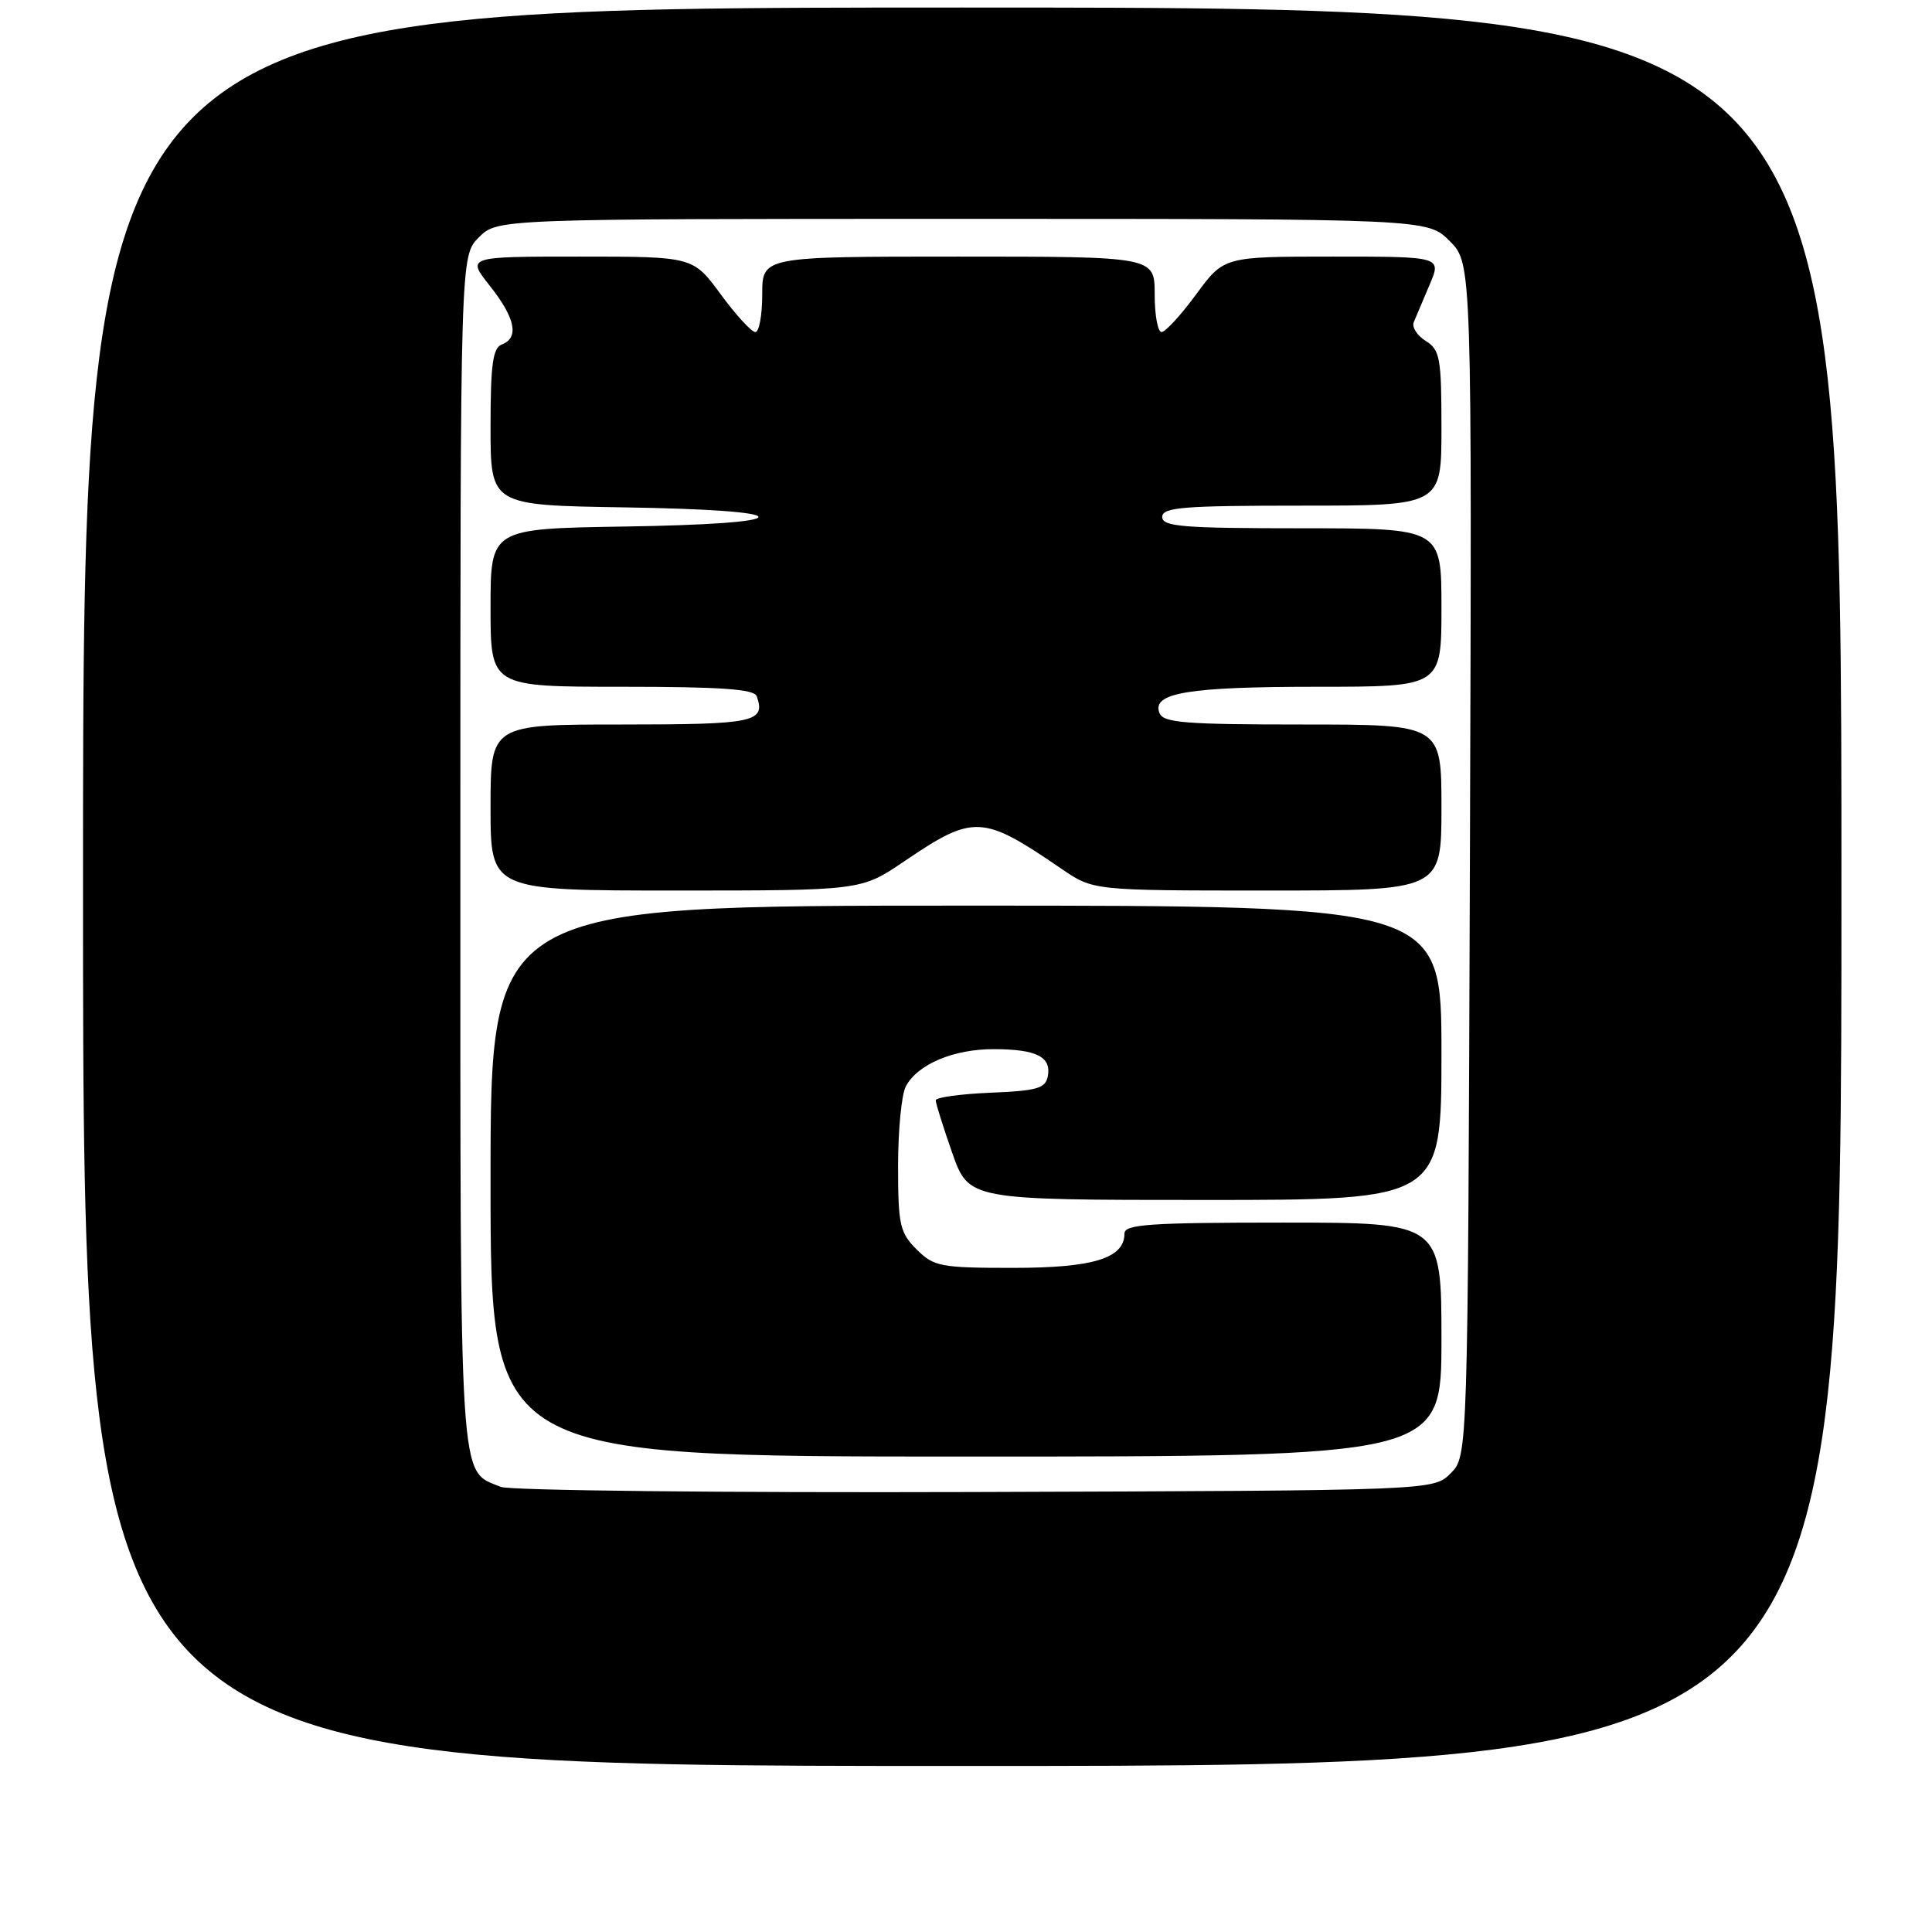 <?xml version="1.0" encoding="UTF-8" standalone="no"?>
<!DOCTYPE svg PUBLIC "-//W3C//DTD SVG 1.1//EN" "http://www.w3.org/Graphics/SVG/1.1/DTD/svg11.dtd" >
<svg xmlns="http://www.w3.org/2000/svg" xmlns:xlink="http://www.w3.org/1999/xlink" version="1.1" viewBox="0 0 256 256">
 <g >
 <path fill="currentColor"
d=" M 244.00 117.50 C 244.00 1.00 244.00 1.00 127.50 1.00 C 11.00 1.00 11.00 1.00 11.00 117.50 C 11.00 234.00 11.00 234.00 127.50 234.00 C 244.00 234.00 244.00 234.00 244.00 117.50 Z  M 66.36 197.02 C 60.77 194.73 61.00 198.37 61.00 112.73 C 61.00 33.91 61.00 33.91 63.45 31.45 C 65.91 29.00 65.91 29.00 127.53 29.00 C 189.15 29.00 189.15 29.00 192.09 31.94 C 195.04 34.88 195.04 34.88 194.77 113.91 C 194.50 192.95 194.50 192.95 192.22 195.22 C 189.95 197.50 189.95 197.50 129.22 197.70 C 95.83 197.81 67.54 197.50 66.36 197.02 Z  M 191.00 177.50 C 191.00 162.00 191.00 162.00 170.00 162.00 C 152.37 162.00 149.00 162.23 149.00 163.44 C 149.00 166.73 144.88 168.00 134.23 168.00 C 124.61 168.00 123.74 167.83 121.45 165.55 C 119.23 163.32 119.00 162.29 119.00 154.48 C 119.00 149.74 119.46 145.00 120.03 143.94 C 121.60 141.01 126.37 139.00 131.70 139.02 C 137.35 139.03 139.33 140.03 138.84 142.62 C 138.53 144.22 137.40 144.54 131.24 144.79 C 127.26 144.96 124.00 145.41 123.99 145.79 C 123.98 146.18 124.97 149.31 126.17 152.75 C 128.37 159.00 128.37 159.00 159.68 159.00 C 191.00 159.00 191.00 159.00 191.00 139.50 C 191.00 120.00 191.00 120.00 128.00 120.00 C 65.00 120.00 65.00 120.00 65.00 156.50 C 65.00 193.00 65.00 193.00 128.00 193.00 C 191.00 193.00 191.00 193.00 191.00 177.50 Z  M 119.80 114.14 C 129.04 107.88 130.14 107.93 140.68 115.14 C 144.86 118.00 144.86 118.00 167.93 118.00 C 191.00 118.00 191.00 118.00 191.00 107.00 C 191.00 96.00 191.00 96.00 172.61 96.00 C 157.01 96.00 154.12 95.77 153.63 94.47 C 152.60 91.80 157.43 91.00 174.57 91.00 C 191.00 91.00 191.00 91.00 191.00 80.50 C 191.00 70.00 191.00 70.00 172.50 70.00 C 156.72 70.00 154.00 69.78 154.00 68.50 C 154.00 67.22 156.72 67.00 172.50 67.00 C 191.00 67.00 191.00 67.00 191.00 56.74 C 191.00 47.43 190.81 46.36 188.92 45.18 C 187.77 44.46 187.05 43.34 187.33 42.69 C 187.60 42.04 188.54 39.81 189.42 37.75 C 191.03 34.00 191.03 34.00 176.60 34.00 C 162.17 34.00 162.17 34.00 158.50 39.00 C 156.48 41.75 154.42 44.00 153.91 44.00 C 153.41 44.00 153.00 41.75 153.00 39.00 C 153.00 34.00 153.00 34.00 127.00 34.00 C 101.00 34.00 101.00 34.00 101.00 39.00 C 101.00 41.75 100.59 44.00 100.09 44.00 C 99.58 44.00 97.52 41.75 95.50 39.00 C 91.83 34.00 91.83 34.00 76.83 34.00 C 61.83 34.00 61.83 34.00 64.92 37.89 C 68.29 42.16 68.82 44.75 66.50 45.64 C 65.30 46.10 65.00 48.29 65.00 56.58 C 65.00 66.95 65.00 66.95 82.75 67.23 C 93.73 67.40 100.50 67.88 100.50 68.50 C 100.50 69.12 93.73 69.60 82.75 69.77 C 65.00 70.05 65.00 70.05 65.00 80.52 C 65.00 91.00 65.00 91.00 82.42 91.00 C 95.45 91.00 99.94 91.31 100.27 92.25 C 101.47 95.70 100.02 96.00 82.39 96.00 C 65.00 96.00 65.00 96.00 65.00 107.00 C 65.00 118.00 65.00 118.00 89.55 118.00 C 114.11 118.00 114.11 118.00 119.80 114.14 Z "/>
</g>
</svg>